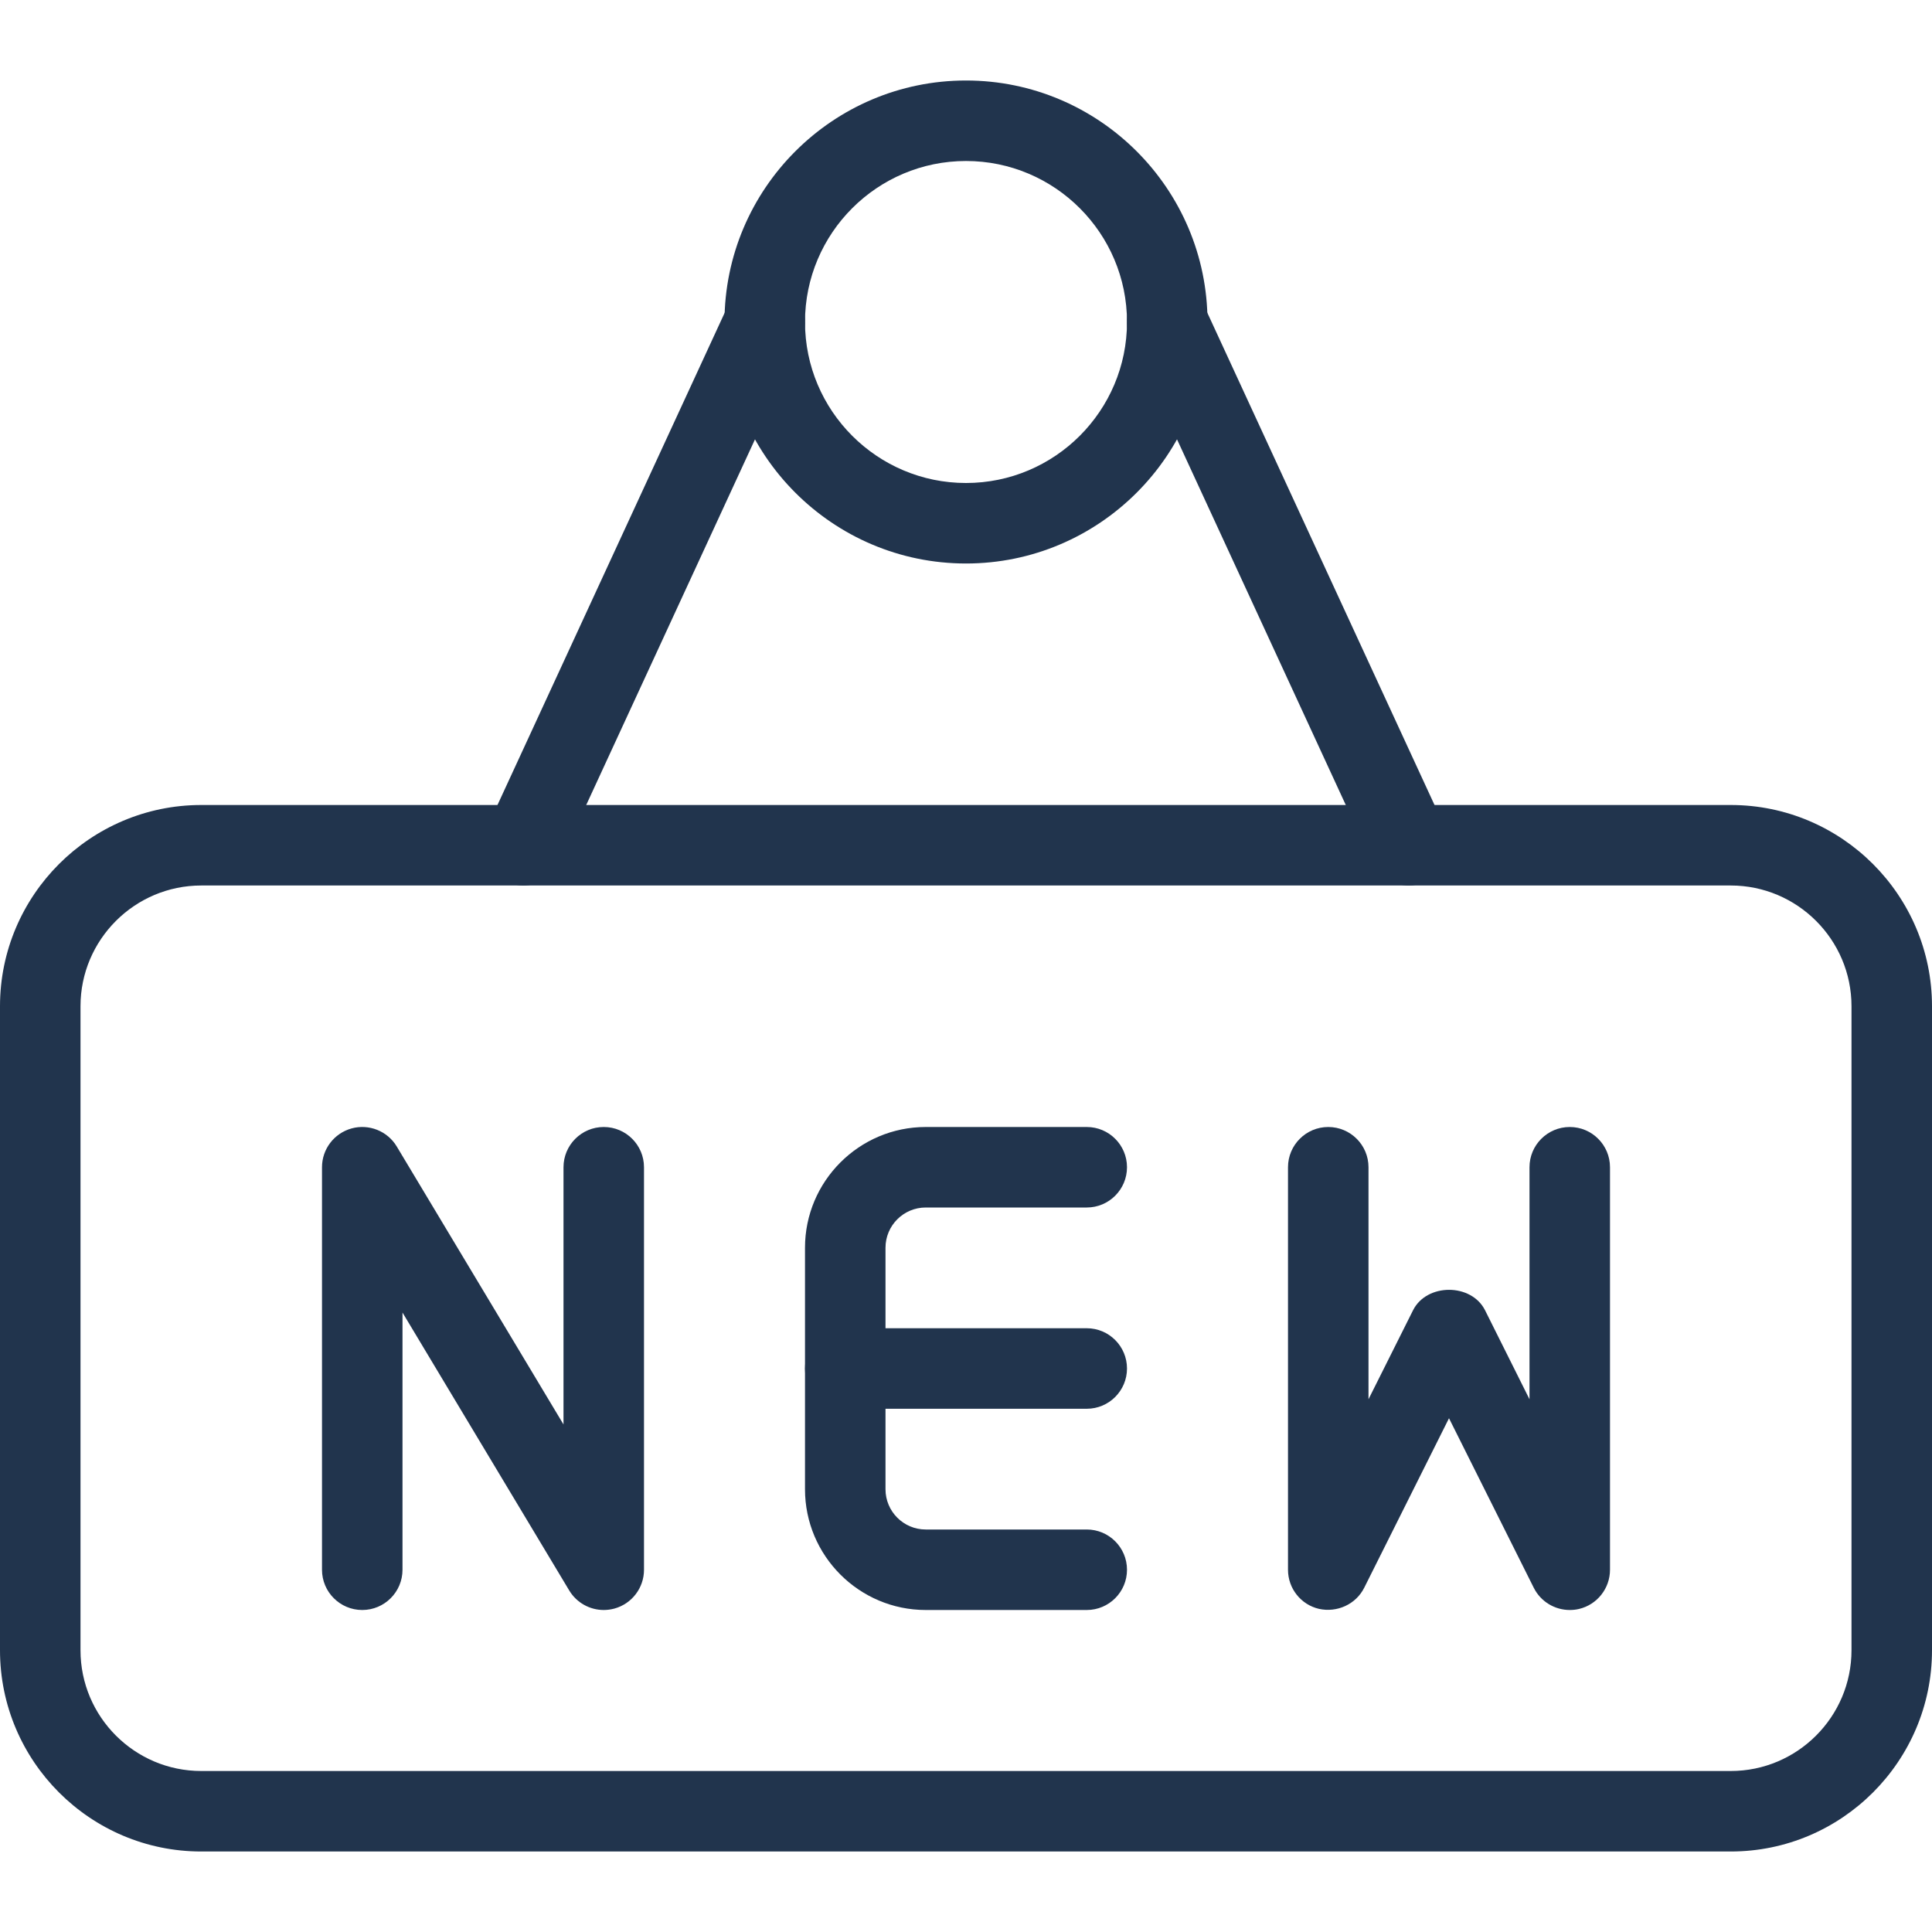 <svg width="87" height="87" viewBox="0 0 87 87" fill="none" xmlns="http://www.w3.org/2000/svg">
<g clip-path="url(#clip0_1173_17997)">
<path d="M48.938 63.438H38.062C37.062 63.438 36.25 62.626 36.25 61.625C36.25 60.624 37.062 59.812 38.062 59.812H48.938C49.938 59.812 50.75 60.624 50.75 61.625C50.75 62.626 49.938 63.438 48.938 63.438Z" fill="#21344D"/>
<path d="M48.938 72.5H41.688C38.69 72.5 36.25 70.06 36.25 67.062V56.188C36.25 53.19 38.69 50.75 41.688 50.75H48.938C49.938 50.75 50.75 51.562 50.75 52.562C50.75 53.563 49.938 54.375 48.938 54.375H41.688C40.687 54.375 39.875 55.187 39.875 56.188V67.062C39.875 68.063 40.687 68.875 41.688 68.875H48.938C49.938 68.875 50.75 69.687 50.75 70.688C50.75 71.688 49.938 72.5 48.938 72.5Z" fill="#21344D"/>
<path d="M27.188 72.5C26.564 72.5 25.966 72.177 25.632 71.619L18.125 59.106V70.688C18.125 71.688 17.313 72.5 16.312 72.5C15.312 72.5 14.5 71.688 14.5 70.688V52.563C14.5 51.747 15.044 51.033 15.83 50.815C16.61 50.598 17.451 50.931 17.868 51.631L25.375 64.144V52.563C25.375 51.562 26.187 50.75 27.188 50.75C28.188 50.75 29 51.562 29 52.563V70.688C29 71.503 28.456 72.217 27.67 72.435C27.51 72.478 27.347 72.5 27.188 72.5Z" fill="#21344D"/>
<path d="M70.688 72.5C70.013 72.5 69.379 72.123 69.067 71.499L65.25 63.865L61.433 71.496C61.056 72.25 60.204 72.627 59.396 72.449C58.58 72.261 58 71.528 58 70.688V52.562C58 51.562 58.812 50.75 59.812 50.75C60.813 50.75 61.625 51.562 61.625 52.562V63.01L63.63 59.004C64.246 57.775 66.258 57.775 66.874 59.004L68.875 63.01V52.562C68.875 51.562 69.687 50.75 70.688 50.75C71.688 50.75 72.5 51.562 72.5 52.562V70.688C72.5 71.528 71.92 72.261 71.104 72.453C70.967 72.486 70.825 72.5 70.688 72.5Z" fill="#21344D"/>
<path d="M43.5 25.375C37.504 25.375 32.625 20.496 32.625 14.5C32.625 8.504 37.504 3.625 43.5 3.625C49.496 3.625 54.375 8.504 54.375 14.5C54.375 20.496 49.496 25.375 43.5 25.375ZM43.5 7.25C39.502 7.25 36.25 10.502 36.25 14.5C36.25 18.498 39.502 21.75 43.5 21.75C47.498 21.75 50.75 18.498 50.75 14.5C50.75 10.502 47.498 7.25 43.5 7.25Z" fill="#21344D"/>
<path d="M77.938 83.375H9.062C4.067 83.375 0 79.308 0 74.312V45.312C0 40.317 4.067 36.25 9.062 36.25H77.938C82.933 36.25 87 40.317 87 45.312V74.312C87 79.308 82.933 83.375 77.938 83.375ZM9.062 39.875C6.065 39.875 3.625 42.315 3.625 45.312V74.312C3.625 77.31 6.065 79.75 9.062 79.75H77.938C80.935 79.75 83.375 77.31 83.375 74.312V45.312C83.375 42.315 80.935 39.875 77.938 39.875H9.062Z" fill="#21344D"/>
<path d="M23.563 39.875C23.309 39.875 23.052 39.821 22.805 39.708C21.895 39.288 21.5 38.211 21.917 37.301L32.792 13.739C33.212 12.832 34.289 12.437 35.199 12.851C36.109 13.271 36.504 14.348 36.087 15.258L25.212 38.82C24.904 39.487 24.244 39.875 23.563 39.875Z" fill="#21344D"/>
<path d="M63.438 39.875C62.752 39.875 62.096 39.487 61.788 38.82L50.913 15.258C50.493 14.351 50.891 13.271 51.801 12.851C52.711 12.434 53.788 12.829 54.208 13.739L65.083 37.301C65.504 38.207 65.105 39.288 64.195 39.708C63.952 39.821 63.691 39.875 63.438 39.875Z" fill="#21344D"/>
</g>
<defs>
<clipPath id="clip0_1173_17997">
<rect width="87" height="87" fill="white"/>
</clipPath>
</defs>
</svg>
